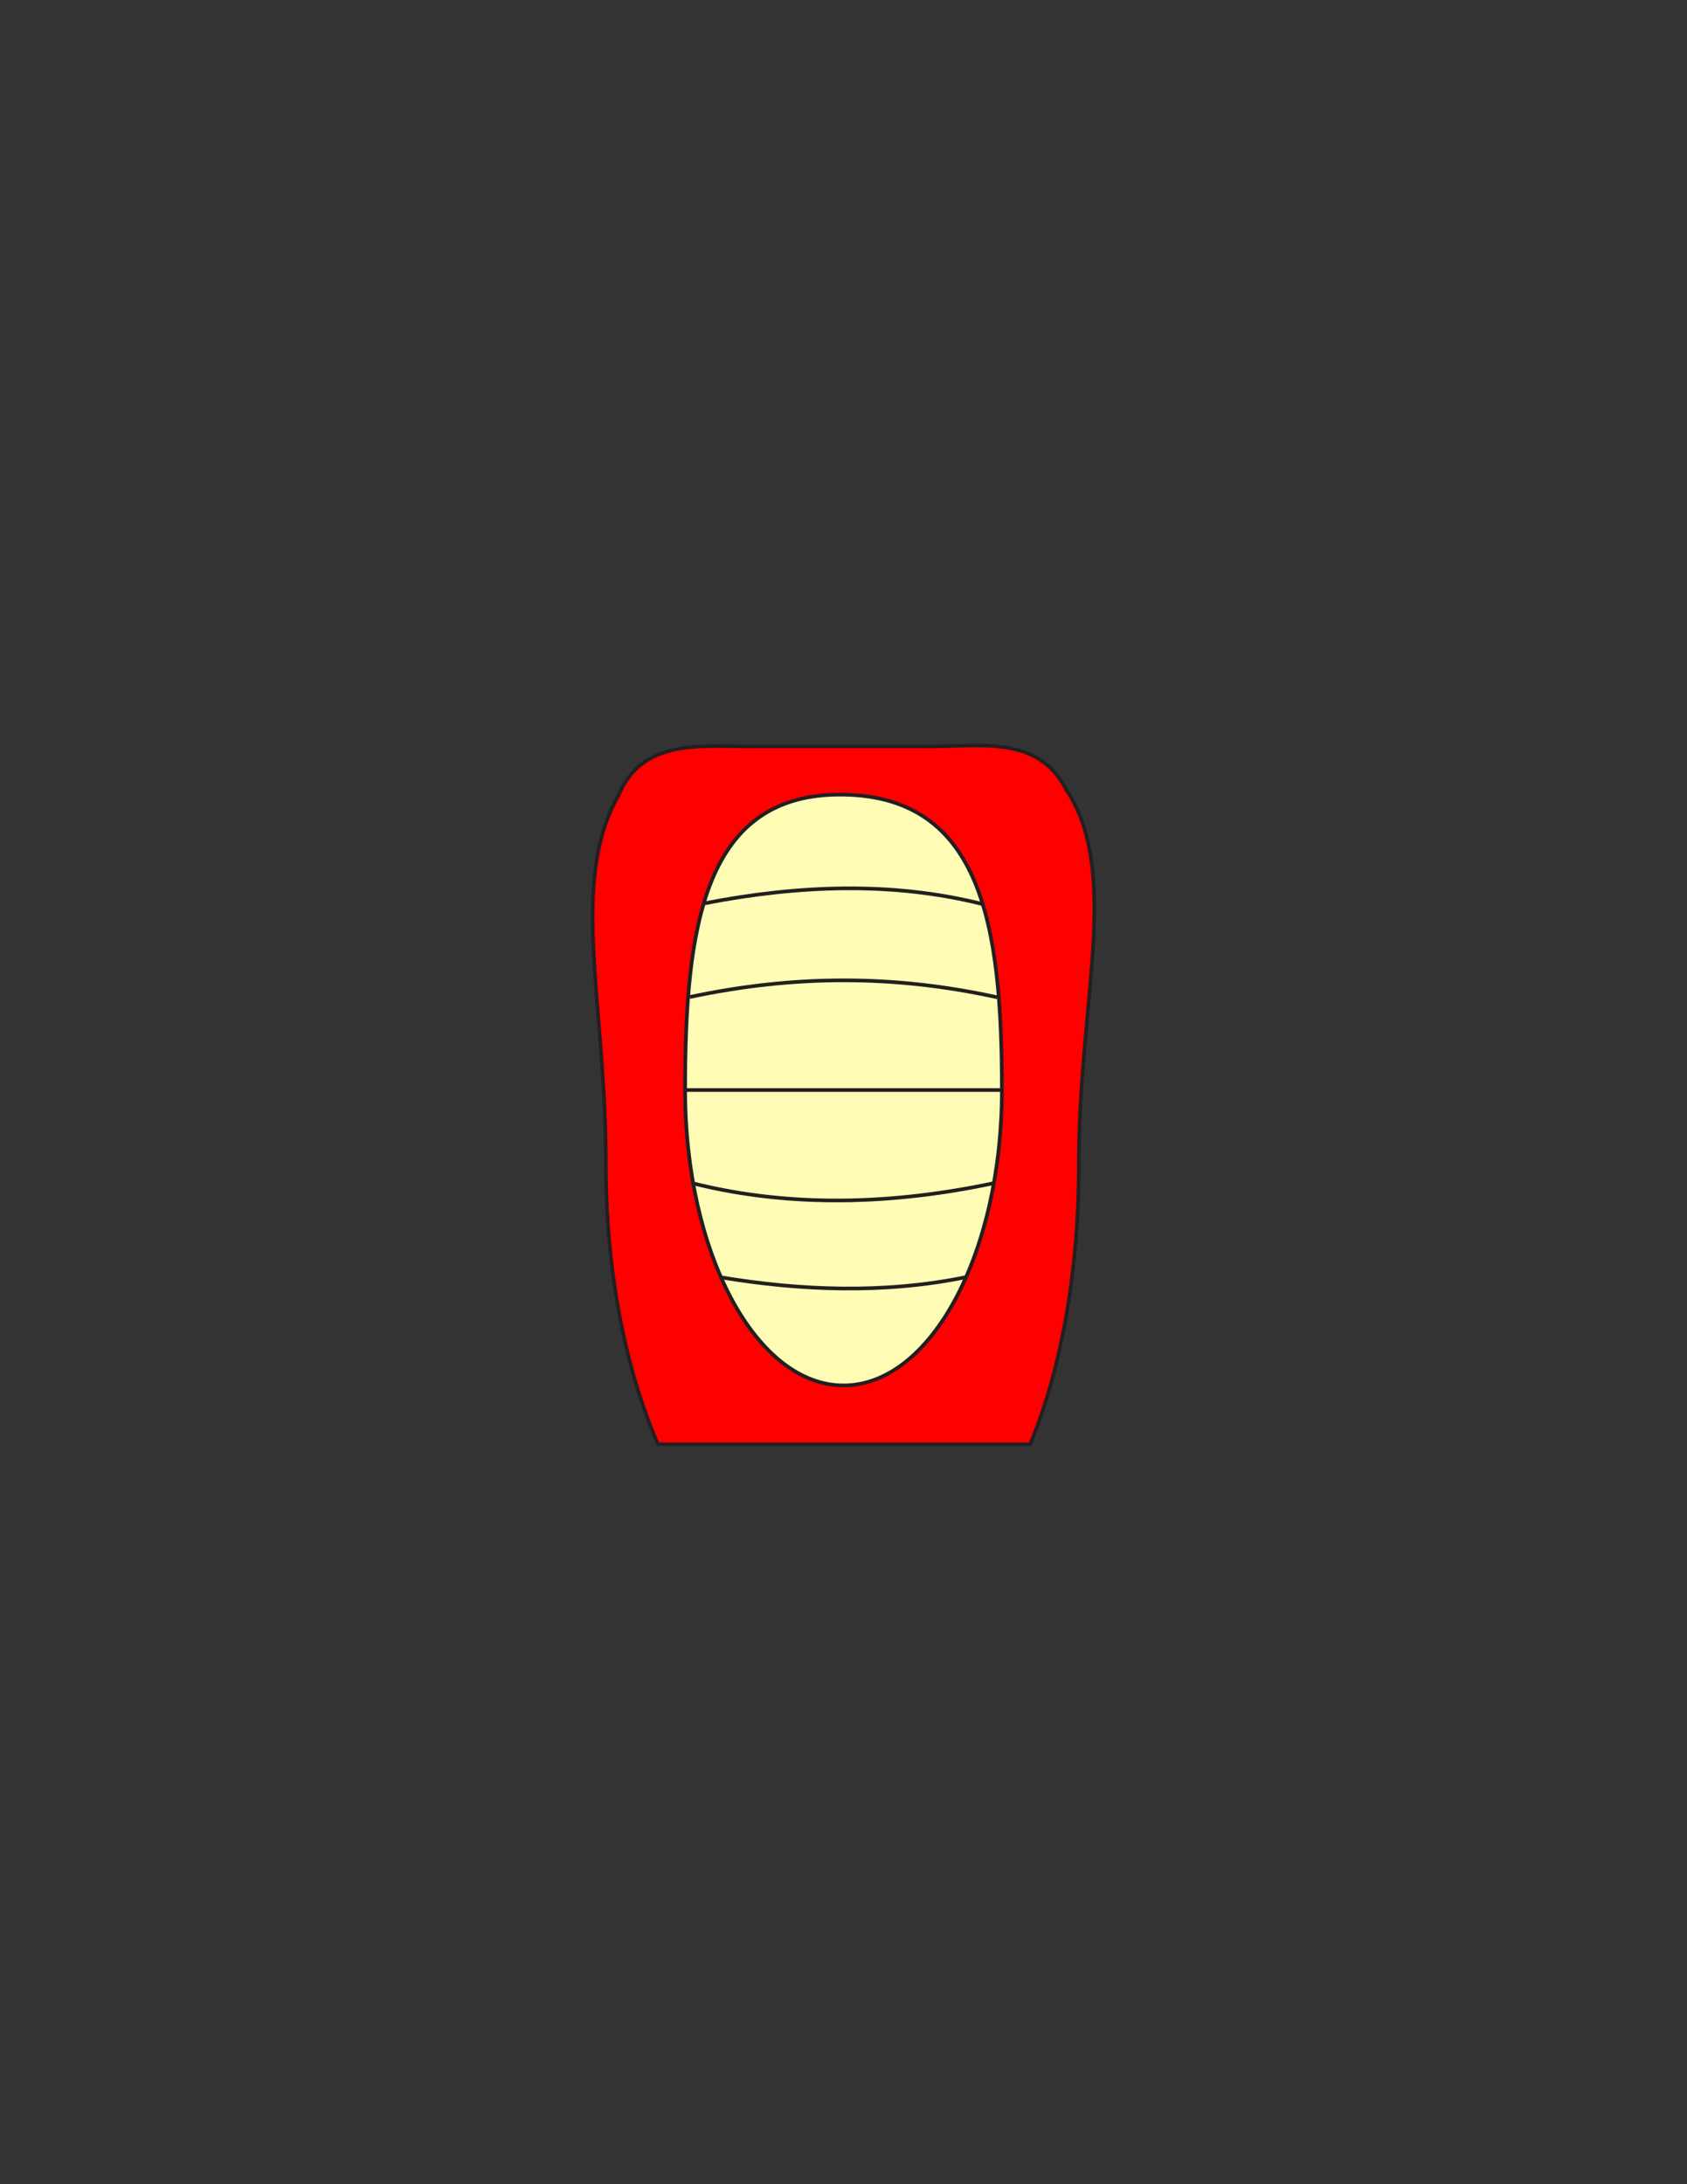<?xml version="1.0" encoding="utf-8"?>
<!-- Generator: Adobe Illustrator 16.0.0, SVG Export Plug-In . SVG Version: 6.00 Build 0)  -->
<svg version="1.1" id="Layer_1" xmlns="http://www.w3.org/2000/svg" xmlns:xlink="http://www.w3.org/1999/xlink" x="0px" y="0px"
	 width="612px" height="792px" viewBox="0 0 612 792" enable-background="new 0 0 612 792" xml:space="preserve">
<rect x="0" y="0" width="612" height="792" fill="#333333" stroke="none"/>
<rect id="body_frame" x="205" y="269" fill="#BBBCBE" fill-opacity="0" width="202" height="256"/>
<path id="PRIMARY" fill="#FF0000" stroke="#231F20" stroke-width="1.288" stroke-miterlimit="10" d="M238.699,523.685h135.018
	c11.475-27.64,17.652-63.13,17.652-101.834c0-53.592,12.71-97.072-0.092-127.193c-1.277-3.012-2.813-5.889-4.641-8.63
	c-10.072-19.349-31.119-15.376-48.33-15.374c-2.168,0-4.399,0-6.681,0c-16.156,0-34.865,0-51.197,0c-3.267,0-6.437,0-9.474,0.007
	c-16.948-0.009-37.994-2.659-46.528,17.622c-1.804,3.166-3.291,6.452-4.51,9.858c-10.968,30.664-0.123,71.109-0.123,123.709
	C219.794,460.555,226.718,496.045,238.699,523.685z"/>
<path id="SECONDARY" fill="#FFFDB5" stroke="#231F20" stroke-width="1.334" stroke-miterlimit="10" d="M363.457,395.25
	c0,59.161-25.725,107.114-57.457,107.114c-31.733,0-57.455-47.953-57.455-107.114c0-59.158,6.725-107.957,57.455-107.115
	C356.377,288.972,363.457,336.094,363.457,395.25z"/>
<line fill="none" stroke="#231F20" stroke-width="1.334" stroke-miterlimit="10" x1="248.545" y1="395.25" x2="363.457" y2="395.25"/>
<path fill="none" stroke="#231F20" stroke-width="1.334" stroke-miterlimit="10" d="M251.579,429.131
	c35.499,8.874,72.685,7.573,108.862-0.093"/>
<path fill="none" stroke="#231F20" stroke-width="1.334" stroke-miterlimit="10" d="M261.512,463.168
	c28.637,4.76,59.182,6.06,88.949-0.074"/>
<path fill="none" stroke="#231F20" stroke-width="1.334" stroke-miterlimit="10" d="M250.22,361.526
	c37.985-8.086,74.273-8.086,111.556,0.103"/>
<path fill="none" stroke="#231F20" stroke-width="1.334" stroke-miterlimit="10" d="M255.518,327.567
	c34-6.652,68.346-7.953,100.93,0.265"/>
</svg>
